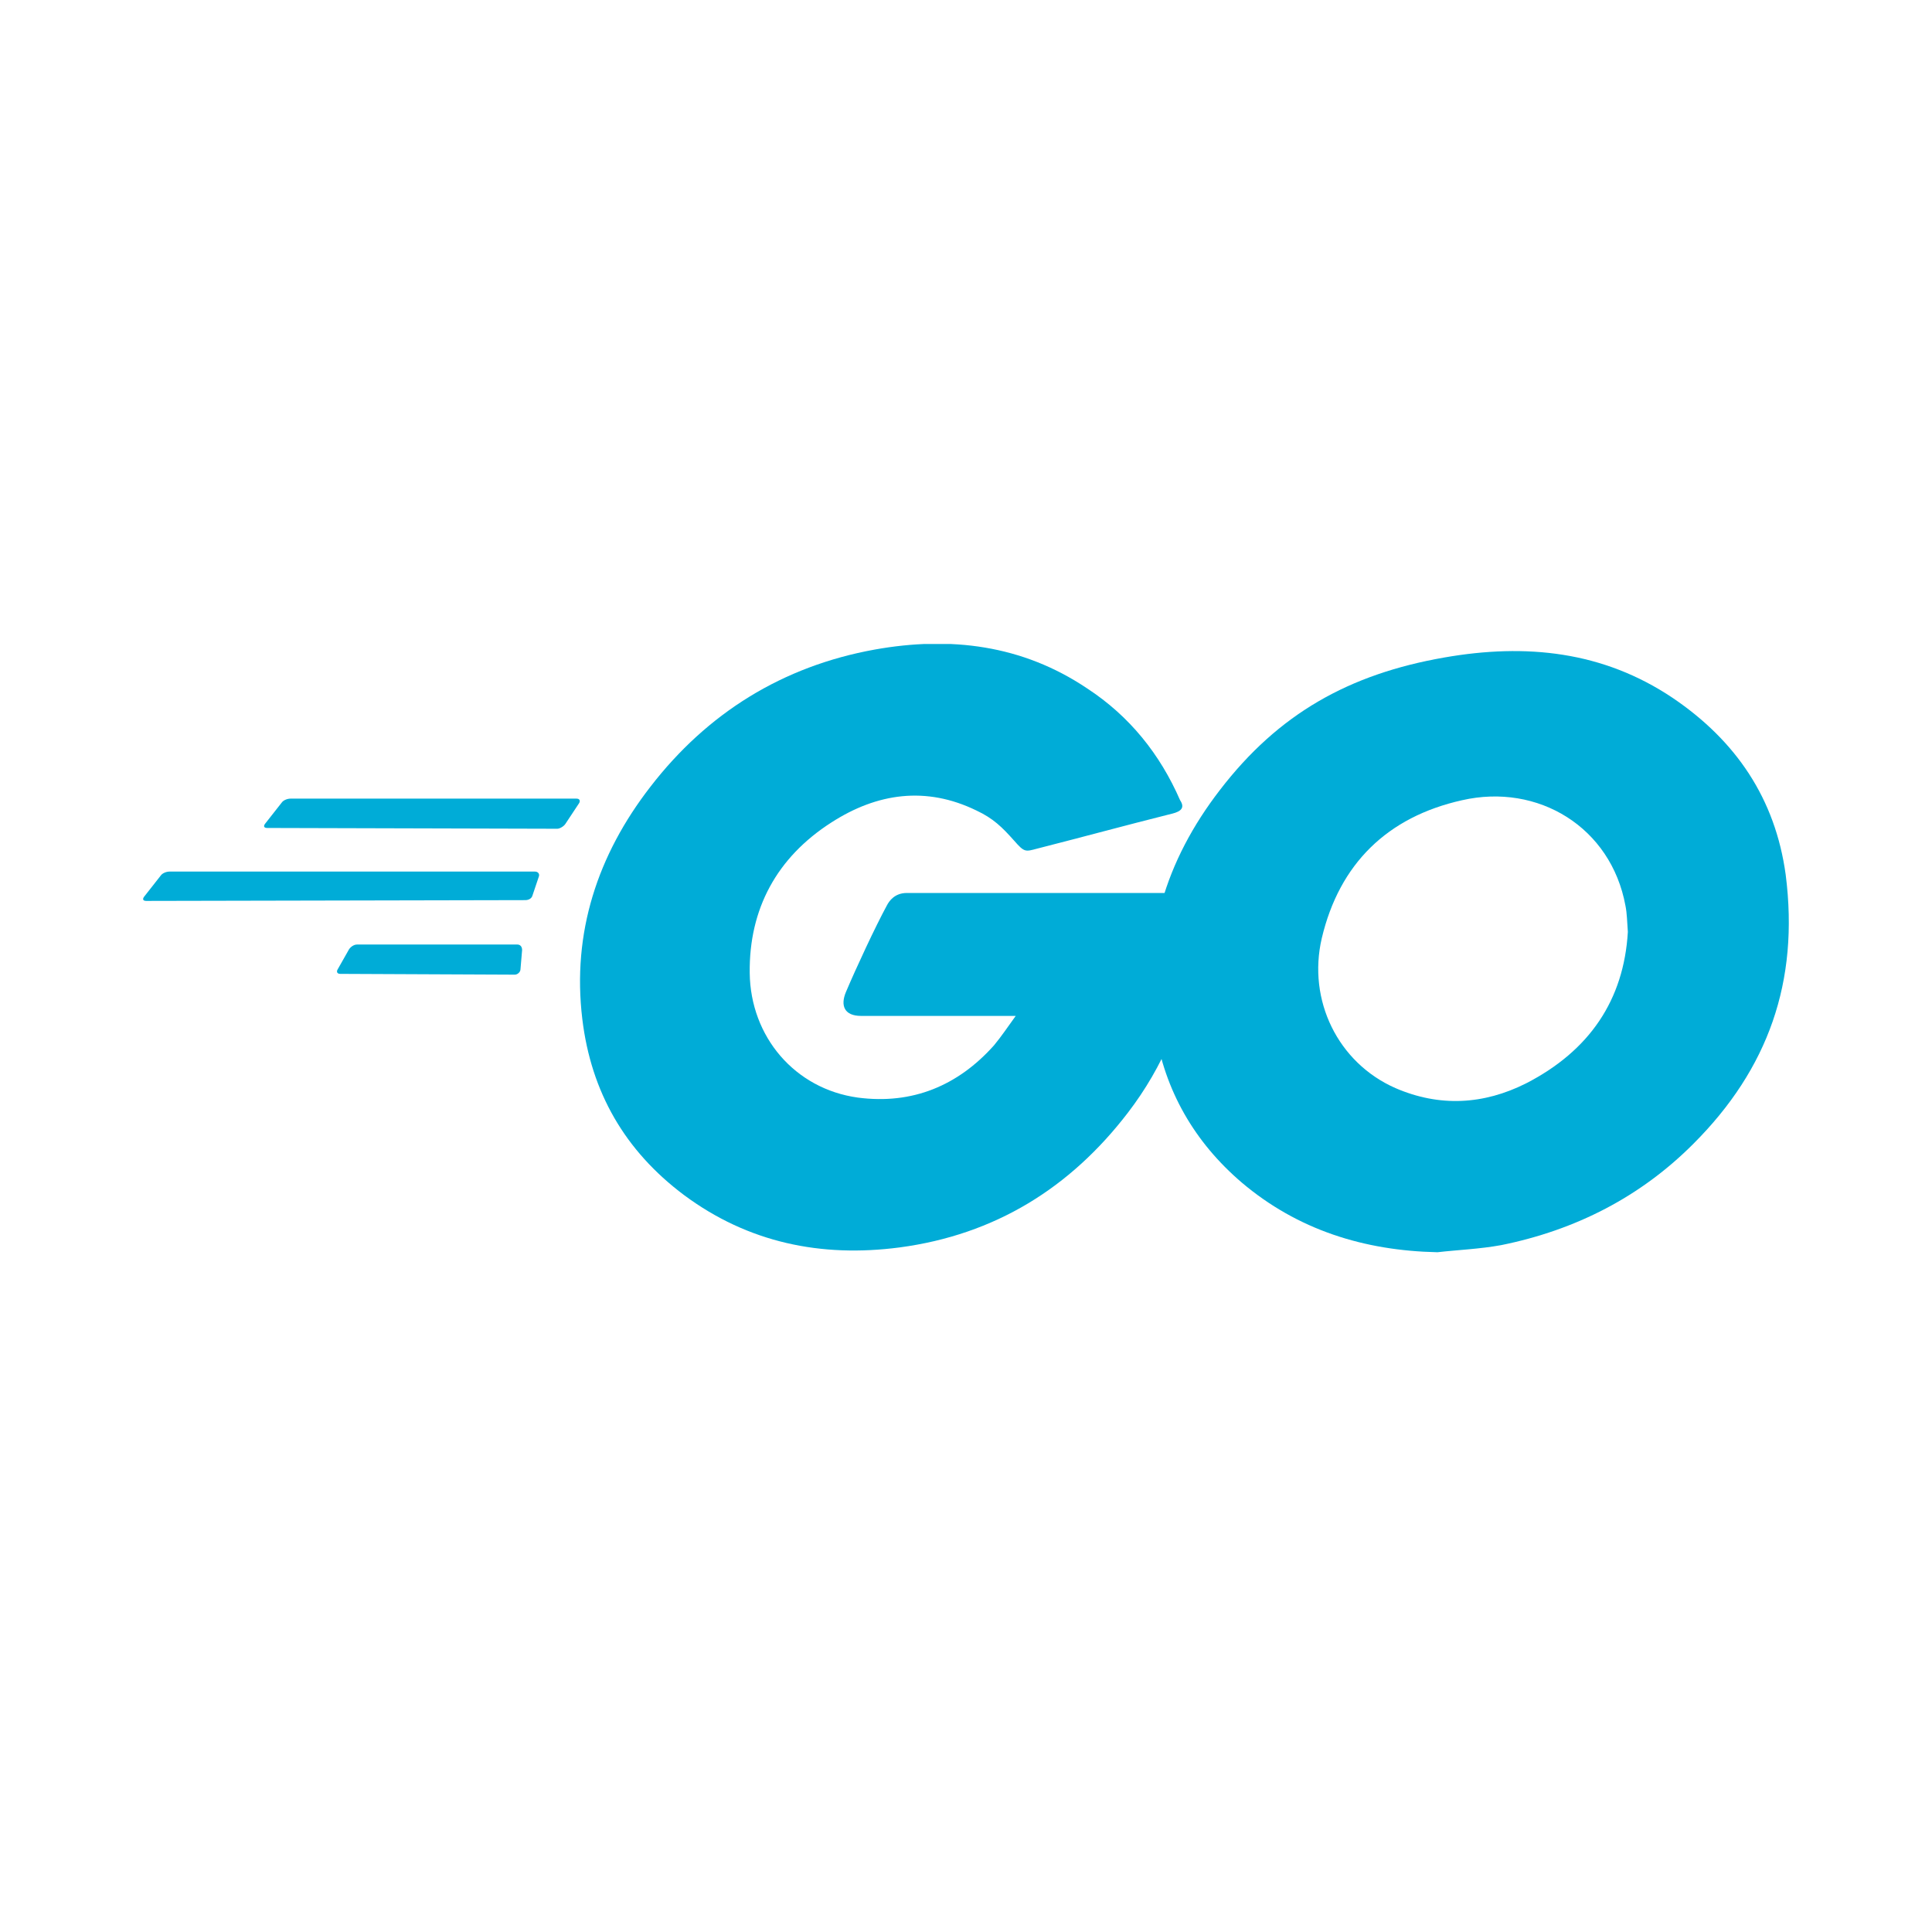 <svg xmlns="http://www.w3.org/2000/svg" width="54" height="54" fill="none">
  <g fill="#00ACD7" clip-path="url(#a)">
    <path d="M7.471 23.142c-.09 0-.112-.044-.067-.111l.47-.598c.045-.067.157-.111.246-.111h7.995c.09 0 .112.066.067.133l-.381.576c-.045.067-.157.133-.224.133l-8.107-.022ZM4.09 25.181c-.09 0-.112-.044-.067-.111l.47-.598c.045-.067.157-.111.246-.111h10.212c.09 0 .134.067.112.133l-.179.532c-.022.089-.112.133-.202.133l-10.593.022ZM9.509 27.22c-.09 0-.112-.066-.067-.133l.314-.554c.045-.067.134-.133.224-.133h4.479c.09 0 .134.067.134.155l-.045.532c0 .089-.09.155-.157.155l-4.882-.022ZM32.756 22.743c-1.411.355-2.374.621-3.762.975-.336.089-.358.111-.649-.222-.336-.377-.582-.621-1.053-.842-1.411-.687-2.777-.488-4.053.333-1.523.975-2.307 2.416-2.284 4.211.022 1.773 1.254 3.236 3.023 3.48 1.523.2 2.8-.333 3.807-1.463.202-.244.381-.51.605-.82h-4.322c-.47 0-.582-.288-.425-.665.291-.687.829-1.84 1.142-2.416.067-.133.224-.355.56-.355h8.152c-.045.598-.045 1.197-.134 1.795-.246 1.596-.851 3.059-1.836 4.344-1.613 2.106-3.718 3.413-6.383 3.768-2.195.288-4.233-.133-6.024-1.463-1.657-1.241-2.598-2.881-2.844-4.92-.291-2.416.426-4.588 1.904-6.494 1.59-2.061 3.695-3.369 6.271-3.834 2.105-.377 4.121-.133 5.935 1.086 1.187.776 2.038 1.84 2.598 3.125.134.2.045.31-.224.377Z"/>
    <path d="M40.169 35c-2.038-.044-3.897-.621-5.465-1.95-1.321-1.13-2.15-2.571-2.419-4.278-.403-2.505.291-4.721 1.814-6.694 1.635-2.128 3.606-3.236 6.271-3.701 2.284-.399 4.434-.177 6.383 1.13 1.769 1.197 2.867 2.815 3.158 4.943.381 2.992-.493 5.43-2.575 7.514-1.478 1.485-3.292 2.416-5.375 2.837-.605.111-1.209.133-1.792.2Zm5.33-8.954c-.022-.288-.022-.51-.067-.731-.403-2.194-2.441-3.435-4.569-2.948-2.083.465-3.426 1.773-3.919 3.857-.403 1.729.448 3.48 2.06 4.189 1.232.532 2.463.465 3.651-.133 1.769-.909 2.732-2.327 2.844-4.233Z"/>
  </g>
  <defs>
    <clipPath id="a">
      <path fill="#fff" d="M4 18h46v17H4z"/>
    </clipPath>
  </defs>
</svg>
